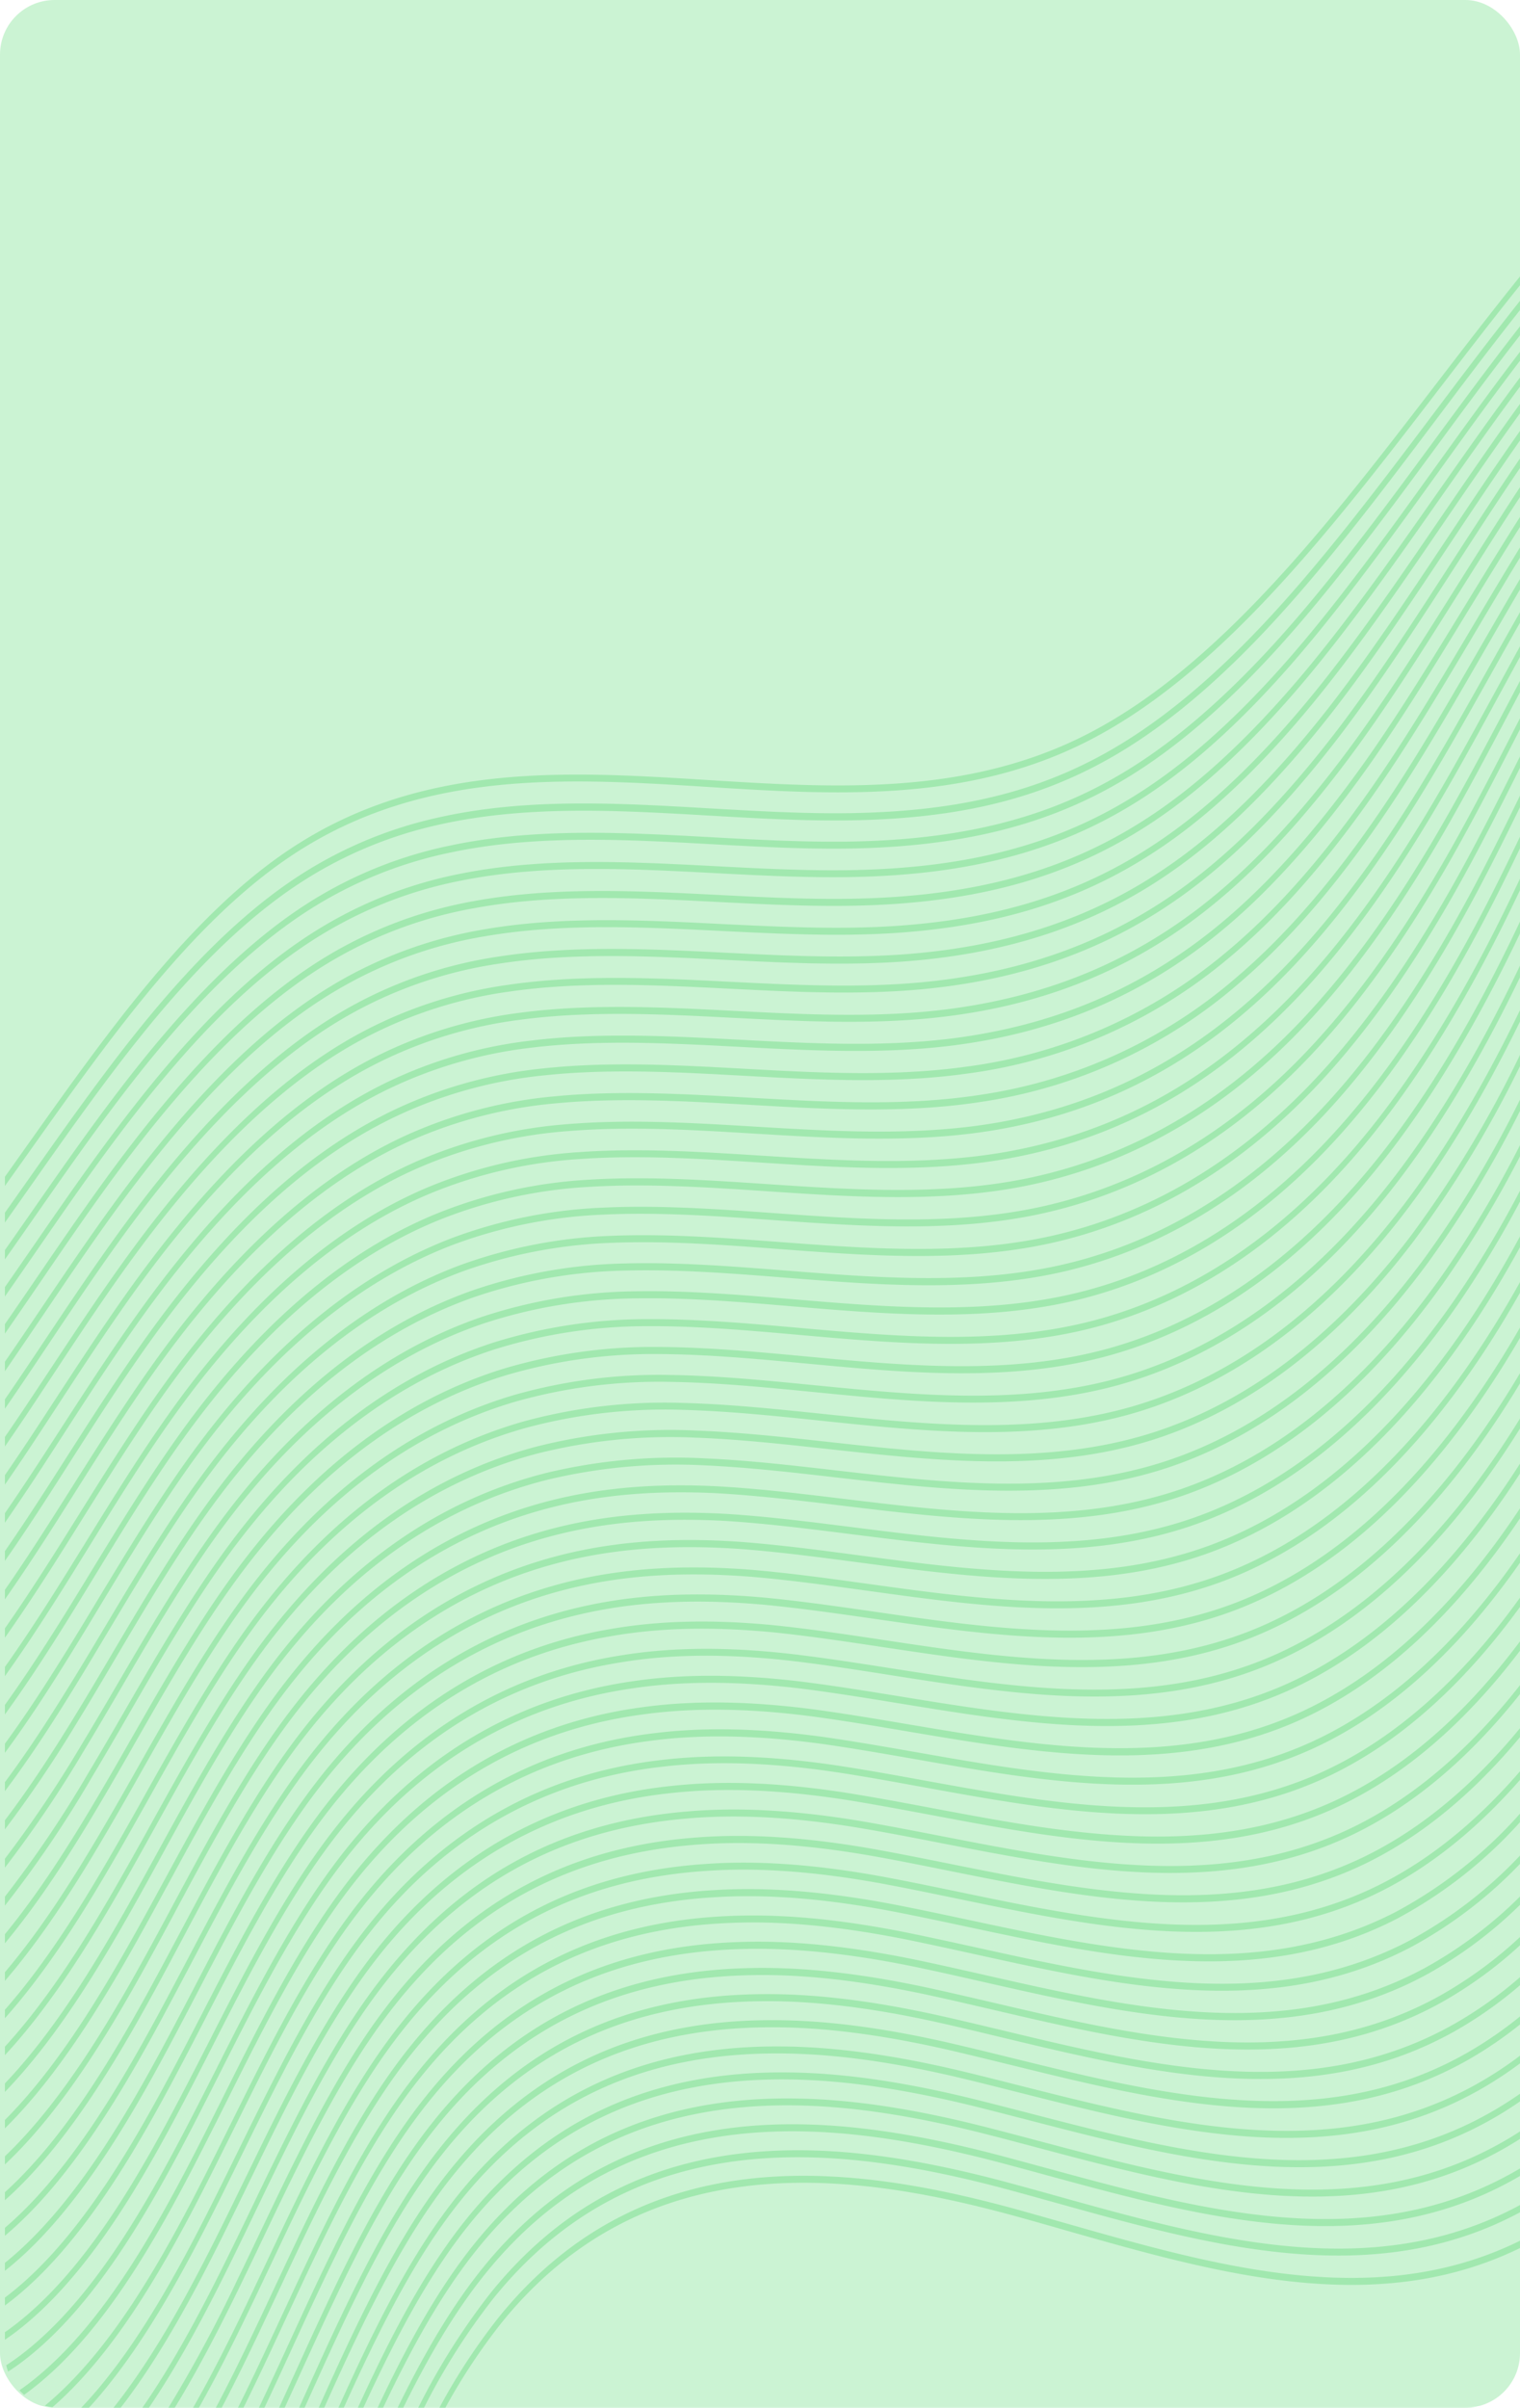 <svg xmlns="http://www.w3.org/2000/svg" width="334" height="529" viewBox="0 0 334 529">
  <g id="Group_54468" data-name="Group 54468" transform="translate(-305.986 -171)">
    <rect id="Rectangle_149" data-name="Rectangle 149" width="334" height="529" rx="12" transform="translate(305.986 171)" fill="#cbf3d3"/>
    <path id="Intersection_1" data-name="Intersection 1" d="M95.474,460.715a135.221,135.221,0,0,1,13-19.822c32.366-40.1,78.426-33.607,114.934-23.458q4.861,1.368,9.756,2.765c33.522,9.558,68.1,19.423,99.76,3.823v1.606c-31.8,15.505-66.393,5.647-99.938-3.92-3.257-.934-6.513-1.868-9.747-2.761-36.307-10.1-82.089-16.572-114.149,23.153a132.076,132.076,0,0,0-12.3,18.615Zm-4.648,0a148.194,148.194,0,0,1,15.853-25.162c18.036-22.387,41.843-32.613,72.774-31.3,12.1.517,25.644,2.838,41.395,7.1q5.142,1.389,10.326,2.844c34.237,9.544,69.581,19.391,101.752,1.983v1.6c-32.316,17.316-67.678,7.474-101.931-2.078-3.454-.954-6.9-1.918-10.316-2.84-15.7-4.253-29.2-6.555-41.259-7.07-30.687-1.321-54.288,8.817-72.133,30.968a144.838,144.838,0,0,0-15.193,23.958Zm-4.527,0c5.54-11.319,11.518-21.784,18.572-30.554,17.966-22.322,41.6-32.683,72.253-31.661,12.043.4,25.505,2.589,41.162,6.7,3.613.957,7.251,1.955,10.9,2.942,34.942,9.511,71.064,19.345,103.738,0v1.652c-32.822,19.207-68.951,9.379-103.9-.137q-5.472-1.5-10.893-2.939c-15.61-4.088-29.031-6.279-41.025-6.672-30.418-1.019-53.849,9.238-71.625,31.339-6.784,8.425-12.575,18.46-17.943,29.332Zm-4.394,0c6.294-13.366,13.026-25.771,21.16-35.9,17.9-22.271,41.364-32.751,71.732-32.021,11.994.266,25.379,2.33,40.929,6.3,3.811.976,7.637,1.989,11.482,3.01,34.978,9.288,71.156,18.9,103.813-.9q.955-.58,1.9-1.191v1.638q-.775.494-1.553.966c-32.916,19.965-69.228,10.31-104.34.983-3.845-1.021-7.671-2.035-11.473-3.008-15.5-3.948-28.847-6.012-40.78-6.284-30.13-.709-53.387,9.652-71.1,31.7-7.872,9.8-14.432,21.78-20.561,34.709Zm-4.343,0c7.058-15.4,14.5-29.808,23.706-41.287,17.826-22.222,41.125-32.819,71.211-32.382,11.913.153,25.228,2.094,40.683,5.912,4,.991,8.022,2.039,12.064,3.079,34.56,8.971,70.306,18.23,102.631-1.033q2.563-1.527,5.07-3.278v1.69q-2.327,1.607-4.7,3.023c-32.574,19.428-68.451,10.113-103.148,1.118-4.042-1.04-8.063-2.088-12.064-3.08-15.417-3.8-28.672-5.734-40.546-5.886-29.856-.436-52.944,10.058-70.592,32.055-8.939,11.149-16.211,25.107-23.1,40.068Zm-4.27,0c7.848-17.391,15.933-33.837,26.192-46.638,17.758-22.172,40.884-32.888,70.69-32.742,11.863.037,25.092,1.832,40.451,5.513,4.2,1.011,8.426,2.082,12.664,3.157,34.153,8.642,69.466,17.562,101.446-1.165a85.244,85.244,0,0,0,8.192-5.471v1.686a85.844,85.844,0,0,1-7.877,5.229c-32.227,18.878-67.671,9.9-101.943,1.242-4.237-1.075-8.465-2.145-12.654-3.153-15.311-3.662-28.489-5.467-40.3-5.5-29.573-.144-52.5,10.465-70.08,32.411-9.988,12.461-17.92,28.459-25.6,45.427Zm-4.337,0,.14-.31c8.641-19.241,17.327-37.687,28.565-51.743,17.7-22.117,40.646-32.955,70.168-33.1,11.8-.083,24.954,1.584,40.217,5.115,4.4,1.016,8.824,2.107,13.27,3.2,33.728,8.306,68.6,16.9,100.241-1.287a87.293,87.293,0,0,0,11.37-7.841v1.756a87.933,87.933,0,0,1-11.029,7.556c-31.883,18.341-66.883,9.709-100.738,1.366-4.447-1.083-8.872-2.174-13.259-3.2-15.216-3.511-28.325-5.192-40.07-5.1-29.281.152-52.036,10.866-69.557,32.771-11.017,13.777-19.592,31.889-28.1,50.817Zm-4.314,0q.6-1.325,1.2-2.653l1.537-3.393c8.647-19.1,17.326-37.386,28.48-51.351,17.631-22.082,40.415-33.021,69.647-33.462,11.734-.207,24.813,1.351,39.973,4.728,4.6,1.035,9.319,2.154,13.883,3.255,33.308,8,67.75,16.26,99.034-1.4a89.325,89.325,0,0,0,14.534-10.324v1.77a89.918,89.918,0,0,1-14.2,10.022c-31.519,17.795-66.085,9.5-99.511,1.482-4.565-1.1-9.275-2.231-13.871-3.266-15.11-3.372-28.139-4.926-39.824-4.713-29.01.439-51.6,11.272-69.048,33.127C85.4,418.4,77.109,435.853,68.181,455.591l-1.538,3.393-.785,1.731Zm-4.393,0c1.348-2.927,2.689-5.879,4.037-8.825l1.354-2.964c8.986-19.665,17.325-37.086,28.394-50.974,17.563-22.032,40.179-33.1,69.126-33.824,11.675-.327,24.678,1.089,39.739,4.33,4.8,1.039,9.733,2.2,14.5,3.307,32.882,7.682,66.876,15.61,97.817-1.51a91.649,91.649,0,0,0,17.713-12.962v1.813a92.28,92.28,0,0,1-17.372,12.62c-31.174,17.244-65.294,9.282-98.293,1.58-4.766-1.105-9.692-2.262-14.488-3.3-15.015-3.221-27.967-4.647-39.591-4.315-28.717.72-51.131,11.671-68.526,33.488-10.966,13.758-19.26,31.086-28.2,50.66L65.1,452.8q-1.8,3.967-3.616,7.914Zm-4.435,0q1.07-2.24,2.119-4.487,2.338-5.006,4.651-10.052l1.38-3c8.992-19.522,17.326-36.8,28.307-50.585,17.506-21.992,39.948-33.169,68.606-34.183,11.6-.451,24.53.837,39.5,3.928,5.007,1.048,10.152,2.218,15.124,3.346,32.444,7.358,66.01,14.979,96.592-1.626A93.981,93.981,0,0,0,332.925,348.4v1.825a94.46,94.46,0,0,1-20.533,15.326c-30.811,16.716-64.484,9.081-97.054,1.688-4.972-1.129-10.118-2.3-15.115-3.343-14.917-3.086-27.782-4.365-39.345-3.928-28.433,1-50.687,12.079-68.015,33.844-10.889,13.664-19.178,30.851-28.124,50.281l-1.38,3q-2.317,5.06-4.653,10.066-.833,1.782-1.678,3.56Zm-4.6,0c1.714-3.426,3.385-6.891,5.019-10.354,1.637-3.447,3.254-6.949,4.877-10.433l1.162-2.489c9-19.358,17.334-36.5,28.219-50.193,17.449-21.952,39.712-33.252,68.085-34.543,11.545-.572,24.392.589,39.261,3.543,5.215,1.057,10.58,2.239,15.762,3.377,32.026,7.055,65.132,14.358,95.361-1.714A96.62,96.62,0,0,0,332.925,339.4v1.825a96.965,96.965,0,0,1-23.671,18.133c-30.448,16.186-63.673,8.866-95.813,1.778-5.182-1.138-10.546-2.319-15.753-3.372-14.822-2.936-27.617-4.106-39.112-3.53-28.149,1.275-50.233,12.474-67.5,34.2-10.8,13.591-19.082,30.638-28.039,49.9l-1.161,2.49c-1.626,3.5-3.241,6.985-4.88,10.446-1.491,3.154-3.01,6.309-4.566,9.436Zm-4.863,0c2.822-5.317,5.515-10.785,8.12-16.25,1.71-3.575,3.408-7.2,5.1-10.813l.934-1.983c9.006-19.2,17.345-36.207,28.132-49.8,17.381-21.9,39.484-33.331,67.564-34.9,11.494-.687,24.253.341,39.027,3.146,5.428,1.05,11.012,2.245,16.413,3.394,31.594,6.75,64.253,13.738,94.118-1.8a99.163,99.163,0,0,0,27.159-21.515v1.877a99.445,99.445,0,0,1-26.87,21.12c-30.087,15.656-62.86,8.636-94.56,1.859-5.392-1.147-10.975-2.341-16.393-3.387-14.716-2.8-27.425-3.82-38.87-3.128-27.856,1.556-49.77,12.874-66.982,34.561C78.552,396.56,70.259,413.477,61.3,432.6l-.933,1.983q-2.549,5.44-5.106,10.827c-2.451,5.14-4.979,10.285-7.62,15.305Zm-5,0c4.049-7.1,7.824-14.6,11.431-22.083,1.67-3.464,3.329-6.98,4.986-10.481l1.042-2.208c9.012-19.054,17.338-35.925,28.039-49.43,17.326-21.877,39.257-33.411,67.043-35.264,11.428-.825,24.107.075,38.785,2.744,5.649,1.048,11.452,2.254,17.072,3.416,31.15,6.469,63.357,13.158,92.855-1.875q16.141-8.231,30.321-24.648v1.883Q318.9,338.8,302.9,346.986c-29.708,15.15-62.032,8.429-93.29,1.947-5.611-1.158-11.414-2.365-17.053-3.409-14.619-2.66-27.258-3.559-38.634-2.744-27.571,1.832-49.312,13.254-66.47,34.917-10.61,13.385-18.893,30.18-27.868,49.138l-1.042,2.206c-1.669,3.513-3.326,7.015-5,10.492-3.451,7.169-7.056,14.345-10.911,21.181Zm-5.415,0a308.494,308.494,0,0,0,15.1-28.02c1.755-3.6,3.484-7.232,5.224-10.872l.815-1.7c9.016-18.909,17.347-35.637,27.951-49.039,17.268-21.838,39.028-33.49,66.521-35.624,11.366-.931,23.976-.155,38.549,2.361,5.872,1.045,11.905,2.254,17.743,3.428,30.709,6.173,62.465,12.564,91.593-1.959q17.936-8.958,33.49-27.871v1.965q-15.39,18.48-33.191,27.391c-29.337,14.625-61.2,8.221-92.017,2.021-5.838-1.175-11.869-2.4-17.724-3.421-14.514-2.507-27.076-3.278-38.391-2.343-27.272,2.132-48.852,13.67-65.952,35.293-10.516,13.3-18.8,29.948-27.783,48.762l-.815,1.7c-1.728,3.63-3.47,7.27-5.224,10.873-4.507,9.26-9.272,18.533-14.5,27.057Zm-5.73,0C37.3,450.5,43.53,438.666,49.329,426.853c1.8-3.646,3.584-7.348,5.363-11.036l.674-1.412c9.029-18.745,17.357-35.347,27.863-48.649,17.213-21.8,38.8-33.568,66-35.984,11.306-1.05,23.84-.417,38.317,1.963,6.085,1.024,12.357,2.253,18.418,3.425,30.263,5.892,61.557,11.993,90.316-2.019,13.162-6.428,25.419-16.866,36.645-31.184v1.963c-11.155,14.041-23.314,24.313-36.364,30.683-28.956,14.1-60.358,7.989-90.73,2.083-6.058-1.186-12.323-2.4-18.4-3.417-14.427-2.373-26.9-3.014-38.157-1.958-26.984,2.395-48.386,14.069-65.44,35.649-10.415,13.181-18.7,29.705-27.695,48.371l-.675,1.411Q52.8,422.3,50.1,427.793c-5.616,11.437-11.635,22.9-18.454,32.922Zm-6.339,0c9.043-11.369,16.7-25.572,23.726-39.73,1.814-3.658,3.617-7.366,5.417-11.061l.619-1.261C60.993,393.525,70.16,374.679,81.4,360.4c16.923-21.46,38.955-33.694,65.48-36.343,11.249-1.186,23.705-.68,38.083,1.564,6.309,1.006,12.814,2.222,19.1,3.41,29.82,5.612,60.654,11.411,89.031-2.08,14.4-6.859,27.723-18.452,39.824-34.6V294.4c-12.03,15.837-25.254,27.237-39.514,34.032-28.577,13.6-59.516,7.771-89.433,2.135-6.291-1.174-12.793-2.4-19.093-3.407-14.322-2.22-26.717-2.731-37.913-1.557-26.321,2.624-48.173,14.745-64.93,36-11.155,14.154-20.278,32.924-27.61,48l-.618,1.261c-1.8,3.709-3.6,7.4-5.43,11.072-6.821,13.748-14.234,27.537-22.937,38.782Zm-7.094,0c11.446-12.034,20.723-28.832,29.11-45.573q2.894-5.791,5.759-11.646l.278-.563c9.37-19.094,17.366-34.758,27.689-47.867,16.868-21.435,38.728-33.789,64.958-36.7,11.189-1.3,23.563-.912,37.838,1.177,6.555.984,13.3,2.2,19.819,3.394,29.376,5.332,59.744,10.856,87.734-2.132,15.621-7.267,30.013-20.027,42.967-38.068v2.034c-12.893,17.714-27.186,30.277-42.683,37.482-28.186,13.081-58.65,7.532-88.123,2.175-6.51-1.186-13.253-2.421-19.788-3.4-14.225-2.085-26.541-2.47-37.678-1.174-26.024,2.89-47.7,15.133-64.408,36.365C70,369.232,62.049,384.8,52.709,403.831l-.277.565c-1.916,3.9-3.832,7.8-5.771,11.656C38.5,432.33,29.5,448.667,18.478,460.715Zm-8-.437C23.191,448.347,34.312,428.731,44.2,409.2c1.99-3.916,3.958-7.888,5.924-11.846l.121-.234c7.769-15.68,16.569-33.445,27.6-47.49,16.824-21.407,38.5-33.883,64.437-37.066,11.129-1.425,23.429-1.174,37.606.779,6.778.967,13.764,2.192,20.526,3.373,28.915,5.09,58.816,10.342,86.422-2.159,16.852-7.642,32.3-21.586,46.085-41.569v2.067c-13.731,19.647-29.091,33.4-45.829,40.987-27.8,12.578-57.8,7.317-86.8,2.22-6.752-1.176-13.737-2.4-20.507-3.365-14.131-1.935-26.377-2.194-37.445-.776-25.737,3.153-47.228,15.519-63.9,36.722C67.5,364.768,58.731,382.468,50.994,398.082l-.121.234q-2.952,5.96-5.927,11.861c-9.674,19.094-20.533,38.3-34.508,50.437A11.942,11.942,0,0,1,8.778,460.277Zm-5.577-3.4q1.107-.76,2.2-1.6c15.2-11.7,26.795-31.893,37.066-51.956,2.01-3.922,3.988-7.891,5.975-11.855l.06-.118c7.778-15.551,16.6-33.178,27.518-47.1,16.778-21.379,38.279-33.978,63.916-37.425,11.07-1.545,23.287-1.408,37.37.4,7.015.938,14.252,2.16,21.254,3.345,28.452,4.8,57.876,9.79,85.094-2.208,18.122-8.005,34.653-23.2,49.27-45.243v2.2c-14.562,21.663-31,36.628-49,44.579-27.4,12.065-56.923,7.068-85.47,2.241-6.994-1.183-14.231-2.4-21.236-3.338-14.021-1.81-26.192-1.928-37.2-.389-25.441,3.419-46.771,15.9-63.384,37.077-10.832,13.8-19.618,31.364-27.364,46.849l-.06.117q-2.986,5.968-5.988,11.867c-10.336,20.209-22.018,40.537-37.4,52.371q-.792.61-1.591,1.178A12.068,12.068,0,0,1,3.2,456.874Zm-2.906-5.5q1.752-1.123,3.473-2.446c15.134-11.636,26.716-31.61,36.967-51.444q3.044-5.872,6.045-11.842c7.8-15.431,16.628-32.915,27.43-46.71,16.726-21.368,38.054-34.071,63.394-37.786,11-1.669,23.143-1.673,37.128-.005,7.253.9,14.752,2.114,22,3.292,27.989,4.562,56.939,9.272,83.759-2.227,19.4-8.348,37.019-24.781,52.436-48.924v2.175c-15.374,23.75-32.9,39.963-52.181,48.248-27,11.584-56.041,6.85-84.118,2.267-7.245-1.177-14.732-2.408-21.976-3.3-13.917-1.655-26.009-1.645-36.957.014-25.134,3.674-46.293,16.273-62.864,37.437-10.722,13.686-19.514,31.107-27.279,46.472-2.008,3.972-4.017,7.943-6.046,11.858-10.326,19.976-21.992,40.089-37.3,51.858Q2.471,451.64.7,452.773A11.9,11.9,0,0,1,.295,451.371ZM0,444.118q1.076-.741,2.138-1.557c15.078-11.6,26.628-31.329,36.869-50.929,2.033-3.883,4.044-7.806,6.045-11.732,7.8-15.3,16.654-32.65,27.343-46.319,16.68-21.34,37.84-34.176,62.874-38.146,10.943-1.8,23.006-1.937,36.894-.4,7.51.86,15.261,2.075,22.758,3.246,27.521,4.317,55.99,8.78,82.406-2.239,20.7-8.652,39.4-26.373,55.6-52.673v2.2c-16.158,25.87-34.763,43.336-55.337,51.937C251,308.6,222.442,304.115,194.833,299.79c-7.486-1.182-15.237-2.4-22.729-3.249-13.829-1.523-25.84-1.4-36.722.4-24.847,3.937-45.826,16.658-62.355,37.809-10.6,13.577-19.417,30.845-27.194,46.1-2,3.928-4.014,7.865-6.048,11.747-10.313,19.728-21.96,39.612-37.2,51.331Q1.3,444.908,0,445.785Zm0-7.6c.182-.136.362-.273.544-.412,15.053-11.575,27.031-31.984,36.77-50.417,2.035-3.833,4.041-7.727,6.044-11.606C51.182,358.9,60.046,341.7,70.614,328.152c16.638-21.326,37.618-34.285,62.353-38.506,10.881-1.909,22.868-2.184,36.658-.788,7.759.823,15.774,2.021,23.532,3.19,27.059,4.078,55.03,8.285,81.04-2.24,21.183-8.586,40.3-26.516,56.826-53.255q.956-1.546,1.9-3.138v2.238q-.607,1.006-1.217,1.994c-16.66,26.951-35.932,45.007-57.29,53.678-26.182,10.594-54.24,6.368-81.379,2.289-7.75-1.166-15.753-2.375-23.5-3.193-13.734-1.372-25.667-1.122-36.489.8-24.539,4.191-45.338,17.036-61.833,38.169-10.48,13.44-19.311,30.574-27.107,45.7-2.005,3.893-4.009,7.772-6.047,11.621-9.811,18.562-21.884,39.12-37.1,50.818q-.48.369-.962.722Zm0-7.631c14.478-11.648,26.1-31.272,35.586-49.049,2.03-3.8,4.036-7.649,6.044-11.495,8.222-15.808,16.725-32.13,27.17-45.552,16.531-21.227,37.328-34.3,61.833-38.866,10.935-2.045,22.849-2.429,36.416-1.189,8.027.775,16.313,1.976,24.327,3.126,26.576,3.845,54.056,7.814,79.652-2.235,21.139-8.335,40.256-25.776,56.825-51.846q2.569-4.04,5.072-8.395v2.275q-2.169,3.722-4.387,7.214c-16.7,26.285-35.965,43.853-57.288,52.253-25.758,10.124-53.325,6.134-79.981,2.288-8-1.146-16.29-2.346-24.29-3.11-13.506-1.231-25.361-.852-36.243,1.183-24.307,4.541-44.934,17.49-61.322,38.525-10.379,13.323-18.841,29.584-27.031,45.325-2,3.849-4.019,7.706-6.048,11.509C26.695,398.917,14.85,418.91,0,430.63Zm0-7.7c13.671-11.7,24.748-30.306,33.866-47.191,2.032-3.756,4.043-7.568,6.043-11.369,8.24-15.673,16.762-31.877,27.084-45.16,16.488-21.215,37.118-34.415,61.311-39.227,10.884-2.161,22.713-2.692,36.183-1.589,8.278.723,16.84,1.9,25.125,3.048,26.093,3.612,53.08,7.343,78.253-2.234,21.113-8.06,40.228-25.027,56.831-50.419q4.2-6.415,8.229-13.65v2.337q-3.7,6.543-7.534,12.41c-16.738,25.6-36.007,42.7-57.29,50.814-25.333,9.635-52.4,5.887-78.57,2.259-8.277-1.133-16.837-2.321-25.1-3.036-13.4-1.092-25.178-.571-36,1.584-24.007,4.778-44.465,17.861-60.81,38.883-10.255,13.184-18.735,29.326-26.947,44.948q-3.017,5.719-6.055,11.38c-9.28,17.2-20.594,36.172-34.622,47.956Zm0-7.817C12.881,401.7,23.423,384.121,32.163,368.1c2.053-3.763,4.115-7.634,6.044-11.258,8.268-15.55,16.8-31.639,27-44.771,16.458-21.211,36.9-34.52,60.79-39.586,10.827-2.295,22.578-2.954,35.95-1.986,8.55.661,17.394,1.827,25.953,2.967,25.609,3.392,52.082,6.894,76.832-2.21,21.065-7.78,40.189-24.269,56.829-49q5.833-8.669,11.368-18.9v2.365q-5.221,9.513-10.711,17.676c-16.762,24.914-36.037,41.528-57.286,49.375-24.9,9.167-51.452,5.649-77.138,2.24-8.552-1.121-17.384-2.3-25.915-2.951-13.3-.955-25-.307-35.765,1.968-23.705,5.015-43.985,18.22-60.3,39.238-10.119,13.036-18.629,29.056-26.86,44.557-1.93,3.625-4,7.506-6.056,11.269C23.99,385.414,13.223,403.357,0,415.13Zm0-7.9c12.1-11.548,22.1-28.116,30.451-43.254,2.056-3.715,4.121-7.551,6.043-11.132l.135-.26c8.217-15.3,16.706-31.141,26.765-44.123,16.415-21.2,36.694-34.639,60.269-39.946,10.757-2.419,22.437-3.187,35.7-2.373,8.824.587,17.961,1.747,26.8,2.86,25.12,3.188,51.091,6.463,75.4-2.177,21.047-7.5,40.17-23.517,56.834-47.57a233.82,233.82,0,0,0,14.529-24.163V195.7a233.007,233.007,0,0,1-13.892,22.944c-16.787,24.239-36.059,40.365-57.28,47.938-24.459,8.7-50.5,5.4-75.687,2.215-8.825-1.11-17.953-2.266-26.755-2.86-13.207-.819-24.827-.043-35.523,2.371-23.386,5.26-43.5,18.579-59.777,39.6-9.992,12.883-18.452,28.669-26.639,43.922l-.136.26c-1.921,3.58-4,7.413-6.054,11.143C22.66,378.673,12.434,395.594,0,407.27Zm0-7.973c11.308-11.35,20.749-26.887,28.7-41.139,1.932-3.466,3.819-6.9,6.042-11.006l.306-.553c8.162-15.041,16.593-30.6,26.516-43.436C77.954,280.15,98.06,266.6,121.315,261.053c10.7-2.554,22.3-3.464,35.472-2.771,9.108.515,18.54,1.656,27.656,2.761,24.615,2.977,50.067,6.052,73.937-2.139,21.029-7.225,40.148-22.751,56.84-46.143a237.842,237.842,0,0,0,17.707-29.448v2.452a237.279,237.279,0,0,1-17.036,28.131c-16.824,23.575-36.093,39.211-57.287,46.51-24.015,8.225-49.536,5.138-74.221,2.164-9.107-1.1-18.53-2.238-27.616-2.761-13.109-.683-24.651.221-35.287,2.754-23.079,5.514-43.024,18.953-59.268,39.969C52.352,315.28,43.95,330.79,35.816,345.78l-.306.553c-2.234,4.114-4.114,7.57-6.055,11.031C21.331,371.918,11.649,387.83,0,399.332Zm0-8.033c10.547-11.079,19.44-25.607,26.99-38.981,2.1-3.711,4.15-7.429,6.052-10.891l.47-.864c8.1-14.783,16.471-30.068,26.258-42.753,16.363-21.188,36.292-34.871,59.224-40.652a121.673,121.673,0,0,1,35.239-3.169c9.393.429,19.13,1.554,28.541,2.641,24.108,2.765,49.033,5.634,72.451-2.1,21-6.951,40.121-22,56.838-44.718a241.5,241.5,0,0,0,20.864-34.659v2.475a240.608,240.608,0,0,1-20.218,33.339c-16.836,22.889-36.1,38.051-57.28,45.073-23.557,7.782-48.55,4.9-72.726,2.122-9.4-1.081-19.129-2.2-28.5-2.64a121.186,121.186,0,0,0-35.044,3.155c-22.766,5.741-42.532,19.3-58.757,40.326-9.722,12.6-18.068,27.833-26.136,42.565l-.469.864c-1.9,3.462-3.948,7.181-6.055,10.905C20.015,365.184,10.886,380.082,0,391.329Zm0-8.069c9.818-10.736,18.171-24.3,25.32-36.816,2.153-3.753,4.263-7.556,6.051-10.765L32,332.663c8.043-14.522,16.362-29.544,26.013-42.08,16.335-21.2,36.083-35.005,58.7-41.012a119.555,119.555,0,0,1,34.993-3.557c9.687.361,19.729,1.458,29.445,2.527,23.594,2.6,47.991,5.262,70.951-2.026,20.989-6.689,40.112-21.247,56.845-43.294a245.628,245.628,0,0,0,23.977-39.731v2.47a244.266,244.266,0,0,1-23.368,38.451c-16.862,22.214-36.125,36.887-57.283,43.631-23.1,7.326-47.563,4.648-71.219,2.057-9.707-1.067-19.737-2.173-29.406-2.527a119.673,119.673,0,0,0-34.808,3.539C94.4,257.082,74.8,270.762,58.607,291.8c-9.587,12.452-17.874,27.409-25.889,41.893l-.639,1.142c-1.78,3.227-3.9,7.026-6.055,10.794C18.7,358.445,10.126,372.344,0,383.258Zm0-8.115c9.068-10.313,16.86-22.869,23.584-34.507,2.157-3.72,4.269-7.474,6.052-10.653l.829-1.49c7.975-14.249,16.224-28.984,25.725-41.345,16.316-21.208,35.885-35.136,58.182-41.372a117.682,117.682,0,0,1,34.76-3.956c10,.254,20.362,1.343,30.385,2.382,23.066,2.393,46.93,4.883,69.423-1.968,20.983-6.422,40.1-20.506,56.843-41.885,9.471-12.092,18.58-27.146,27.143-44.833v2.5c-8.388,17.106-17.3,31.727-26.545,43.534-16.864,21.532-36.137,35.726-57.278,42.194-22.622,6.892-46.544,4.395-69.679,1.988-10.011-1.051-20.369-2.12-30.334-2.392a117.528,117.528,0,0,0-34.566,3.941c-22.126,6.181-41.546,20-57.723,41.042-9.437,12.292-17.659,26.977-25.6,41.174l-.838,1.485c-1.792,3.175-3.9,6.93-6.063,10.665C17.4,351.717,9.378,364.628,0,375.139Zm0-8.248c8.331-9.821,15.56-21.393,21.854-32.158,2.19-3.738,4.289-7.417,6.049-10.527l1.04-1.843c7.906-13.963,16.077-28.414,25.426-40.6,16.3-21.229,35.7-35.277,57.661-41.733a116.121,116.121,0,0,1,34.518-4.356c10.3.16,21.005,1.23,31.343,2.244,22.542,2.222,45.845,4.525,67.872-1.888,20.984-6.137,40.106-19.746,56.849-40.458,10.6-13.109,20.794-29.87,30.313-49.84v2.567c-9.347,19.345-19.325,35.652-29.694,48.465-16.868,20.85-36.139,34.57-57.281,40.752-22.145,6.459-45.516,4.144-68.117,1.913-10.33-1.011-21.012-2.073-31.285-2.237a116.051,116.051,0,0,0-34.331,4.325c-21.8,6.4-41.05,20.333-57.211,41.4-9.3,12.128-17.438,26.514-25.318,40.439l-1.039,1.844c-1.773,3.12-3.875,6.816-6.065,10.552C16.108,344.971,8.642,356.9,0,366.934Zm0-8.351c7.6-9.261,14.266-19.848,20.119-29.737,1.753-2.955,3.621-6.163,6.047-10.4l1.238-2.173c7.839-13.69,15.93-27.858,25.142-39.88,16.284-21.253,35.5-35.423,57.14-42.094a114.882,114.882,0,0,1,34.282-4.739c10.621.07,21.65,1.1,32.323,2.1,22.008,2.062,44.76,4.181,66.3-1.8,20.988-5.865,40.118-19,56.856-39.03,10.895-13.045,21.42-29.914,31.278-50.15q1.106-2.267,2.2-4.588v2.611q-.7,1.472-1.411,2.925c-9.905,20.343-20.489,37.315-31.458,50.44-16.867,20.2-36.134,33.432-57.278,39.328-21.657,6.015-44.466,3.885-66.533,1.815-10.652-1-21.671-2.031-32.264-2.092a114.129,114.129,0,0,0-34.1,4.722c-21.468,6.615-40.545,20.67-56.69,41.759-9.159,11.949-17.234,26.077-25.037,39.733L26.919,317.6c-2.436,4.234-4.3,7.461-6.062,10.426C14.812,338.227,7.91,349.172,0,358.673Zm0-8.253a250.317,250.317,0,0,0,18.429-27.335c1.76-2.936,3.623-6.113,6.05-10.291l1.473-2.549c7.75-13.409,15.758-27.264,24.809-39.117,16.269-21.29,35.317-35.58,56.618-42.453a113.255,113.255,0,0,1,34.049-5.139c10.952-.043,22.328.961,33.335,1.939,21.463,1.9,43.656,3.877,64.695-1.7,20.989-5.581,40.118-18.237,56.852-37.607,10.962-12.684,21.587-29.2,31.585-49.072,1.693-3.367,3.371-6.83,5.03-10.336v2.525c-1.413,2.961-2.838,5.886-4.275,8.743-10.058,19.994-20.75,36.6-31.777,49.371-16.853,19.527-36.126,32.267-57.272,37.892-21.143,5.6-43.4,3.621-64.909,1.718-11-.972-22.362-1.988-33.277-1.929a112.106,112.106,0,0,0-33.853,5.11C86.429,235.029,67.522,249.2,51.38,270.325c-9,11.78-16.988,25.6-24.712,38.967l-1.476,2.563c-2.426,4.178-4.3,7.366-6.061,10.3A246.728,246.728,0,0,1,0,350.4ZM0,340.1a263.15,263.15,0,0,0,16.722-24.867c1.768-2.918,3.689-6.15,6.048-10.165l1.734-2.962c7.66-13.115,15.587-26.672,24.473-38.325,16.256-21.326,35.133-35.734,56.088-42.817a111.146,111.146,0,0,1,33.806-5.541c11.289-.187,23.018.806,34.373,1.754,20.9,1.759,42.524,3.564,63.058-1.59,21.011-5.3,40.136-17.47,56.858-36.181,11.185-12.512,21.619-28.2,31.9-48.005,2.688-5.179,5.274-10.447,7.862-15.856V118.1c-2.336,4.854-4.7,9.659-7.105,14.284-10.344,19.905-20.847,35.708-32.094,48.29-16.845,18.849-36.118,31.113-57.276,36.45-20.631,5.191-42.309,3.378-63.264,1.616-11.333-.956-23.053-1.945-34.31-1.761a110.561,110.561,0,0,0-33.618,5.494c-20.805,7.034-39.533,21.33-55.67,42.486-8.833,11.579-16.734,25.1-24.376,38.173l-1.736,2.962c-2.36,4.03-4.281,7.263-6.061,10.191A259.324,259.324,0,0,1,0,342.058Zm0-8.455c5.663-7.459,10.691-15.28,14.987-22.282,1.788-2.923,3.712-6.108,6.048-10.053L23,295.986c7.57-12.82,15.405-26.082,24.141-37.561,16.265-21.371,34.951-35.906,55.568-43.178a109.579,109.579,0,0,1,33.574-5.939c11.631-.313,23.738.649,35.448,1.571,20.348,1.6,41.378,3.274,61.391-1.48,21.03-5.009,40.167-16.714,56.864-34.754,11.241-12.14,21.776-27.487,32.212-46.927,3.678-6.856,7.169-13.889,10.726-21.193v2.542c-3.261,6.672-6.594,13.336-9.985,19.658-10.492,19.542-21.1,34.988-32.4,47.21-16.822,18.179-36.091,29.955-57.271,35.012-20.108,4.779-41.2,3.115-61.583,1.495-11.691-.93-23.778-1.883-35.379-1.573a108.992,108.992,0,0,0-33.374,5.895c-20.458,7.227-39.015,21.641-55.149,42.845-8.682,11.406-16.5,24.628-24.056,37.422l-1.971,3.339c-2.336,3.946-4.262,7.144-6.06,10.064A271.452,271.452,0,0,1,0,333.653Zm0-8.369c4.973-6.688,9.427-13.564,13.29-19.781,1.8-2.872,3.719-6.026,6.056-9.923l2.245-3.762c7.479-12.525,15.222-25.478,23.78-36.746,16.259-21.4,34.777-36.058,55.044-43.522a108.555,108.555,0,0,1,33.337-6.323c12-.46,24.48.484,36.556,1.385,19.768,1.473,40.208,3.007,59.691-1.353,21.056-4.745,40.188-15.96,56.863-33.346,11.3-11.782,21.938-26.786,32.521-45.863,4.644-8.379,9-17.032,13.542-26.129v2.5c-4.165,8.33-8.444,16.766-12.812,24.65-10.642,19.179-21.344,34.266-32.719,46.129-16.8,17.524-36.073,28.806-57.275,33.585-19.58,4.4-40.061,2.864-59.875,1.371-12.064-.913-24.529-1.833-36.485-1.388a107.7,107.7,0,0,0-33.139,6.279c-20.106,7.4-38.492,21.938-54.637,43.2-8.517,11.205-16.233,24.122-23.7,36.607L20.035,294.6c-2.338,3.9-4.26,7.067-6.062,9.953-4.039,6.5-8.722,13.715-13.973,20.7Zm0-8.449c4.292-5.876,8.169-11.814,11.582-17.237,1.821-2.879,3.744-6,6.057-9.812l2.556-4.233c7.373-12.207,15-24.828,23.38-35.885C59.845,226.2,78.191,211.424,98.1,203.777a107.161,107.161,0,0,1,33.1-6.721c12.355-.611,25.245.3,37.7,1.183,19.172,1.367,39.011,2.775,57.947-1.211,21.1-4.459,40.229-15.2,56.869-31.919,11.349-11.416,22.094-26.057,32.829-44.786,5.413-9.448,10.468-19.282,15.817-29.708l.564-1.1v2.42c-5.292,10.3-10.3,20.035-15.673,29.412-10.8,18.812-21.6,33.557-33.035,45.047-16.762,16.842-36.03,27.67-57.271,32.148-19.028,3.994-38.9,2.589-58.122,1.232-12.441-.88-25.3-1.793-37.626-1.184a106.361,106.361,0,0,0-32.9,6.68c-19.767,7.594-37.973,22.252-54.128,43.574-8.341,10.994-15.942,23.6-23.3,35.761l-2.556,4.233c-2.326,3.823-4.248,6.944-6.071,9.838C8.66,304.38,4.557,310.651,0,316.827Zm0-8.532c3.6-5.012,6.89-10.009,9.834-14.625,1.84-2.872,3.82-6.032,6.056-9.687l2.866-4.69c7.271-11.9,14.779-24.192,22.983-35.037,16.359-21.632,34.523-36.512,54-44.243A104.764,104.764,0,0,1,128.6,190.89c12.734-.77,26.029.119,38.876.979,18.581,1.246,37.8,2.536,56.174-1.066,21.138-4.172,40.276-14.42,56.876-30.492,11.426-11.049,22.265-25.352,33.149-43.717,5.679-9.607,10.99-19.635,16.6-30.251q1.318-2.494,2.644-5V83.8q-.945,1.783-1.885,3.561C325.415,98,320.1,108.041,314.4,117.669c-10.942,18.469-21.846,32.855-33.345,43.984-16.719,16.181-35.982,26.519-57.265,30.71-18.461,3.615-37.716,2.325-56.336,1.077-12.828-.852-26.092-1.743-38.8-.976a103.685,103.685,0,0,0-32.661,7.063c-19.329,7.683-37.365,22.458-53.607,43.934-8.166,10.8-15.66,23.063-22.9,34.928l-2.878,4.7c-2.245,3.65-4.228,6.826-6.07,9.711C7.4,297.716,3.876,303.06,0,308.4Zm0-8.337c2.948-4.156,5.671-8.256,8.148-12.089,1.847-2.853,3.766-5.9,6.057-9.576q1.623-2.6,3.225-5.2c7.142-11.559,14.533-23.519,22.537-34.132,16.372-21.706,34.366-36.7,53.481-44.6a103.971,103.971,0,0,1,32.627-7.506c13.137-.95,26.847-.077,40.1.762,17.975,1.136,36.546,2.316,54.359-.923,21.489-3.931,40.087-13.438,56.873-29.069,11.485-10.692,22.423-24.636,33.455-42.639,5.977-9.752,11.553-19.985,17.456-30.828q2.288-4.2,4.608-8.44v2.319q-1.955,3.569-3.885,7.119c-5.915,10.853-11.494,21.1-17.5,30.89-11.09,18.105-22.1,32.144-33.661,42.9-16.895,15.743-35.635,25.318-57.259,29.272-17.886,3.254-36.507,2.07-54.51.923-13.244-.835-26.923-1.711-40.021-.76a102.846,102.846,0,0,0-32.418,7.466c-18.974,7.831-36.841,22.74-53.095,44.29-7.975,10.561-15.343,22.5-22.469,34.034q-1.621,2.6-3.226,5.2c-2.29,3.68-4.222,6.734-6.069,9.586-2.664,4.123-5.61,8.552-8.816,13.03Zm0-8.474c2.289-3.265,4.43-6.466,6.414-9.5,1.851-2.82,3.831-5.918,6.055-9.45q1.806-2.877,3.614-5.769c7.012-11.217,14.262-22.825,22.063-33.19,16.394-21.775,34.218-36.908,52.959-44.964a102.366,102.366,0,0,1,32.394-7.9c13.553-1.139,27.7-.292,41.375.535,17.339,1.044,35.275,2.116,52.5-.769,21.549-3.636,40.155-12.666,56.878-27.642,11.542-10.321,22.582-23.922,33.763-41.562,6.3-9.932,12.156-20.4,18.368-31.459,2.161-3.851,4.338-7.732,6.547-11.611v2.311q-2.941,5.18-5.819,10.331c-6.225,11.086-12.1,21.563-18.409,31.521-11.247,17.739-22.361,31.42-33.978,41.82-16.839,15.07-35.569,24.175-57.263,27.831-17.293,2.9-35.257,1.816-52.636.771-13.656-.833-27.782-1.674-41.283-.544a101.539,101.539,0,0,0-32.183,7.851c-18.607,7.984-36.3,23.015-52.583,44.645-7.765,10.333-15,21.9-22,33.093q-1.81,2.9-3.614,5.769c-2.227,3.548-4.217,6.641-6.07,9.474C4.913,284.4,2.545,287.935,0,291.533Zm0-8.465c1.644-2.366,3.205-4.681,4.679-6.9,1.875-2.841,3.856-5.89,6.056-9.338q2-3.151,4.011-6.331c6.874-10.879,13.982-22.12,21.578-32.238C52.755,204.337,70.4,189.1,88.764,180.885a101.1,101.1,0,0,1,32.149-8.306c13.962-1.349,28.56-.5,42.682.306,16.7.95,33.968,1.949,50.586-.6a110.733,110.733,0,0,0,56.885-26.215c11.6-9.965,22.742-23.222,34.071-40.5C311.772,95.445,317.953,84.735,324.5,73.4c2.77-4.794,5.568-9.638,8.422-14.468v2.3c-2.6,4.419-5.158,8.847-7.691,13.236-6.552,11.346-12.748,22.081-19.4,32.229-11.4,17.375-22.61,30.7-34.294,40.738a111.48,111.48,0,0,1-57.26,26.407c-16.672,2.56-33.98,1.576-50.718.608-14.092-.81-28.672-1.65-42.59-.315a100.567,100.567,0,0,0-31.94,8.252c-18.223,8.145-35.747,23.277-52.063,45.006-7.558,10.071-14.651,21.286-21.51,32.14q-2.006,3.172-4.012,6.331c-2.2,3.448-4.183,6.512-6.068,9.348C3.694,277.745,1.9,280.4,0,283.11Zm0-8.5q1.451-2.1,2.939-4.308C4.816,265.421,6.8,262.406,8.994,259q2.241-3.479,4.463-6.965c6.718-10.5,13.669-21.364,21.04-31.213,16.7-22.265,33.677-37.213,51.915-45.67a99.888,99.888,0,0,1,31.917-8.7c14.409-1.558,29.483-.733,44.059.074,16.049.885,32.637,1.789,48.625-.422A110.967,110.967,0,0,0,267.9,141.313c11.66-9.607,22.91-22.5,34.388-39.417,7.009-10.317,13.528-21.3,20.439-32.92,3.341-5.627,6.725-11.323,10.194-16.98v2.227c-3.214,5.264-6.359,10.555-9.467,15.785-6.914,11.638-13.457,22.64-20.482,33-11.545,17.012-22.86,29.992-34.6,39.659a111.884,111.884,0,0,1-57.263,24.966c-16.051,2.232-32.668,1.316-48.748.435-14.548-.8-29.591-1.624-43.947-.076a99.059,99.059,0,0,0-31.705,8.635c-18.106,8.4-34.967,23.239-51.553,45.378-7.342,9.8-14.27,20.639-20.975,31.128q-2.23,3.507-4.462,6.966c-2.2,3.418-4.181,6.434-6.071,9.238Q1.8,272.091,0,274.663Zm0-8.337q.662-.96,1.291-1.883c1.9-2.784,3.874-5.755,6.053-9.085q2.475-3.784,4.946-7.618c6.554-10.127,13.329-20.6,20.467-30.155C49.486,193.064,66.3,178,84.142,169.41a98.812,98.812,0,0,1,31.672-9.091c14.862-1.8,30.428-.97,45.477-.172,15.379.81,31.276,1.647,46.616-.249,21.785-2.731,40.394-10.367,56.89-23.381,11.615-9.167,22.967-21.719,34.7-38.354,7.337-10.48,14.175-21.676,21.423-33.505,3.923-6.413,7.906-12.921,12.006-19.36v2.191c-3.854,6.081-7.608,12.217-11.309,18.268-7.263,11.856-14.109,23.047-21.477,33.578-11.8,16.748-23.225,29.366-34.92,38.594-16.611,13.091-35.34,20.788-57.258,23.527-15.4,1.9-31.329,1.068-46.727.251-15.021-.787-30.556-1.615-45.366.171a98.543,98.543,0,0,0-31.462,9.036C66.689,179.444,50,194.4,33.365,216.647c-7.113,9.514-13.872,19.966-20.414,30.082-1.655,2.552-3.3,5.108-4.949,7.631-2.182,3.345-4.17,6.313-6.077,9.107Q1,264.826,0,266.268Zm0-8.361c1.782-2.581,3.622-5.312,5.612-8.317,1.832-2.764,3.647-5.549,5.474-8.347,6.364-9.731,12.951-19.813,19.845-29.054,16.791-22.512,33.428-37.681,50.863-46.393a98.036,98.036,0,0,1,31.439-9.49c15.332-2.026,31.414-1.208,46.956-.409,14.674.752,29.857,1.529,44.535-.075,21.893-2.418,40.5-9.595,56.9-21.954,11.683-8.806,23.134-21,35.005-37.275C304.386,83.8,311.6,72.317,319.25,60.161c4.457-7.089,8.991-14.3,13.675-21.4v2.151c-4.432,6.745-8.732,13.585-12.964,20.316-7.661,12.181-14.893,23.685-22.677,34.422-11.939,16.375-23.461,28.634-35.228,37.516-16.51,12.452-35.232,19.694-57.254,22.1-14.729,1.613-29.932.83-44.637.079-15.52-.806-31.56-1.623-46.844.408a97.3,97.3,0,0,0-31.226,9.42c-17.312,8.636-33.841,23.71-50.53,46.09-6.88,9.215-13.451,19.271-19.8,28.991-1.828,2.8-3.643,5.584-5.475,8.348-2.16,3.275-4.153,6.209-6.078,9l-.208.3Zm0-8.392c1.227-1.779,2.509-3.665,3.87-5.7,2.039-3.041,4.064-6.1,6.1-9.177,6.152-9.313,12.517-18.933,19.132-27.832,16.854-22.645,33.322-37.948,50.342-46.754a97.076,97.076,0,0,1,31.206-9.887c15.834-2.308,32.435-1.478,48.5-.667,13.972.7,28.408,1.429,42.4.11,22.006-2.084,40.617-8.8,56.9-20.526,11.755-8.459,23.307-20.31,35.325-36.209,8.251-11,15.926-22.858,24.055-35.428,4.908-7.586,9.913-15.326,15.092-22.91v2.09C327.987,41.8,323.2,49.2,318.51,56.45c-8.141,12.582-15.829,24.465-24.108,35.5-12.083,16-23.708,27.913-35.545,36.434-16.389,11.808-35.119,18.571-57.248,20.668-14.036,1.318-28.5.589-42.493-.116-16.023-.811-32.6-1.647-48.374.653a96.534,96.534,0,0,0-30.983,9.823c-16.9,8.746-33.261,23.953-50.012,46.465-6.6,8.859-12.951,18.468-19.092,27.77-2.036,3.074-4.062,6.152-6.1,9.192-1.618,2.407-3.121,4.615-4.554,6.685Zm0-8.26q1.064-1.544,2.184-3.194,3.39-4.992,6.751-10.045c5.928-8.884,12.064-18.046,18.4-26.589,16.923-22.805,33.226-38.209,49.822-47.114a95.754,95.754,0,0,1,30.964-10.289c16.352-2.581,33.514-1.738,50.116-.908,13.234.658,26.915,1.344,40.19.293,22.222-1.758,40.834-8.015,56.91-19.1,11.759-8.015,23.411-19.507,35.632-35.131,8.8-11.325,16.982-23.62,25.643-36.648,5.3-7.97,10.715-16.112,16.318-24.053V28.48c-5.365,7.638-10.562,15.452-15.649,23.1-8.674,13.055-16.87,25.375-25.707,36.732-12.295,15.7-24.031,27.273-35.861,35.352-16.188,11.164-34.917,17.452-57.252,19.225-13.316,1.049-27.019.371-40.271-.294-16.573-.819-33.7-1.679-49.983.9A95.274,95.274,0,0,0,77.453,153.7c-16.484,8.841-32.671,24.151-49.5,46.822-6.314,8.5-12.442,17.667-18.365,26.523q-3.37,5.049-6.75,10.044C1.856,238.533.914,239.911,0,241.234Zm0-8.258.455-.66q3.76-5.478,7.493-11.032c5.673-8.39,11.534-17.065,17.555-25.2,17.246-23.287,32.913-38.372,49.3-47.474a95.634,95.634,0,0,1,30.727-10.673c16.889-2.9,34.637-2.012,51.807-1.15,12.478.61,25.373,1.253,37.91.464,22.642-1.455,40.722-7.065,56.907-17.677,11.834-7.7,23.586-18.832,35.942-34.068,9.427-11.7,18.176-24.482,27.429-38.038,5.647-8.266,11.431-16.729,17.4-24.943v2.056c-5.732,7.925-11.3,16.068-16.733,24.021C306.916,60.118,298.162,72.933,288.7,84.66c-12.42,15.32-24.255,26.53-36.168,34.275-16.286,10.679-34.483,16.32-57.246,17.787-12.568.793-25.482.143-37.978-.475-17.132-.847-34.85-1.732-51.665,1.147a94.374,94.374,0,0,0-30.5,10.592C58.865,157.009,43.3,172.011,26.15,195.163c-6.006,8.108-11.868,16.784-17.528,25.163q-3.758,5.551-7.505,11.043-.565.823-1.117,1.619Zm0-8.271c2.365-3.412,4.72-6.867,7.081-10.32,5.384-7.878,10.957-16.042,16.628-23.719,17.338-23.471,32.844-38.67,48.776-47.821a94.685,94.685,0,0,1,30.5-11.071c17.455-3.212,35.818-2.278,53.573-1.377,11.686.6,23.78,1.22,35.547.647,22.782-1.1,40.865-6.261,56.912-16.25,11.906-7.352,23.768-18.14,36.249-32.99,10.116-12.087,19.487-25.452,29.406-39.6,5.921-8.442,12-17.112,18.257-25.48v2c-6.026,8.1-11.892,16.464-17.609,24.618-9.492,13.551-19.315,27.55-29.47,39.685-12.554,14.93-24.489,25.783-36.485,33.193-16.15,10.056-34.34,15.256-57.244,16.364-11.8.576-23.9-.051-35.608-.641-17.715-.9-36.046-1.837-53.422,1.377a93.791,93.791,0,0,0-30.271,10.991c-15.831,9.082-31.229,24.184-48.476,47.534-5.66,7.668-11.218,15.8-16.6,23.684Q3.87,219.14,0,224.729Zm0-8.133c2.116-3.037,4.23-6.1,6.3-9.1,5.071-7.344,10.3-14.936,15.611-22.134,17.691-24,32.575-38.863,48.256-48.181a93.8,93.8,0,0,1,30.252-11.473c18.041-3.569,37.055-2.569,55.434-1.613,10.877.574,22.132,1.164,33.1.81,22.923-.752,41.017-5.454,56.918-14.824,12-7.025,23.963-17.455,36.57-31.922,10.911-12.562,21.46-27.222,31.656-41.414,6.108-8.484,12.4-17.25,18.833-25.646v1.956c-6.211,8.133-12.3,16.6-18.2,24.823-10.217,14.2-20.783,28.9-31.73,41.494-12.678,14.545-24.725,25.051-36.8,32.125-16.013,9.433-34.195,14.177-57.238,14.926-10.987.362-22.252-.232-33.15-.8-18.338-.955-37.3-1.95-55.27,1.6A93.046,93.046,0,0,0,70.5,136.521c-15.57,9.255-30.358,24.026-47.958,47.909-5.295,7.188-10.526,14.765-15.584,22.1-2.283,3.306-4.621,6.7-6.962,10.045Zm0-8.132c1.906-2.71,3.8-5.429,5.665-8.1,4.7-6.756,9.552-13.717,14.444-20.376,12-16.317,28.262-36.566,47.736-48.54a93.07,93.07,0,0,1,30.019-11.872c18.66-3.958,38.343-2.869,57.379-1.827,10.045.559,20.422,1.113,30.56.952,23.09-.382,41.18-4.643,56.924-13.4,12.082-6.677,24.149-16.778,36.877-30.844,11.818-13.1,23.2-28.555,34.207-43.512,5.978-8.121,12.153-16.508,18.393-24.518l.721-.925V5.38l-.109.14c-6.228,8-12.4,16.372-18.365,24.481-11.027,14.984-22.432,30.473-34.286,43.607-12.8,14.162-24.94,24.313-37.111,31.047-15.854,8.8-34.047,13.083-57.241,13.485-10.16.169-20.544-.4-30.6-.953-19-1.04-38.642-2.115-57.216,1.817A92.646,92.646,0,0,0,68.2,130.78c-19.337,11.874-35.512,32.032-47.446,48.266-4.879,6.633-9.732,13.594-14.427,20.335C4.253,202.357,2.13,205.4,0,208.42Zm0-8.212c1.733-2.447,3.454-4.893,5.15-7.3,4.28-6.077,8.694-12.35,13.117-18.383,12.838-17.518,28.488-37.009,47.213-48.9a92.875,92.875,0,0,1,29.784-12.254c19.311-4.352,39.71-3.168,59.441-2.011,9.167.524,18.638,1.081,27.905,1.077,23.572-.022,41.131-3.713,56.921-11.974,12.167-6.357,24.333-16.1,37.186-29.781,12.866-13.707,25.2-30.106,37.14-45.959C319,15.842,324.329,8.762,329.66,1.955q1.59-2.037,3.265-4.147V-.163q-1.343,1.7-2.632,3.347C324.975,9.982,319.648,17.06,314.5,23.9c-11.963,15.874-24.322,32.294-37.228,46.049C264.35,83.71,252.1,93.515,239.848,99.914c-15.9,8.324-33.555,12.038-57.238,12.062-9.278.014-18.76-.546-27.935-1.075-19.685-1.137-40.042-2.335-59.27,2a91.9,91.9,0,0,0-29.546,12.163c-18.6,11.8-34.164,31.2-46.935,48.623-4.411,6.021-8.825,12.294-13.093,18.361-1.919,2.73-3.868,5.5-5.83,8.272Zm0-7.9c1.657-2.322,3.3-4.641,4.926-6.932,17.744-25.01,36.085-50.877,58.261-65.41,28.606-18.744,60.405-16.753,91.162-14.832,27.464,1.715,55.851,3.5,82.073-9.373,29.615-14.556,54.235-46.6,78.032-77.593,6.074-7.912,12.208-15.9,18.472-23.666v1.935c-6.051,7.523-11.986,15.252-17.861,22.9C291.191,48.386,266.5,80.527,236.7,95.161c-26.385,12.947-54.864,11.172-82.407,9.439-30.645-1.921-62.335-3.9-90.74,14.724-22.018,14.44-40.3,40.2-57.982,65.131-1.832,2.584-3.693,5.206-5.567,7.828Z" transform="translate(307.061 239.285)" fill="#79de8d" opacity="0.5"/>
  </g>
</svg>
